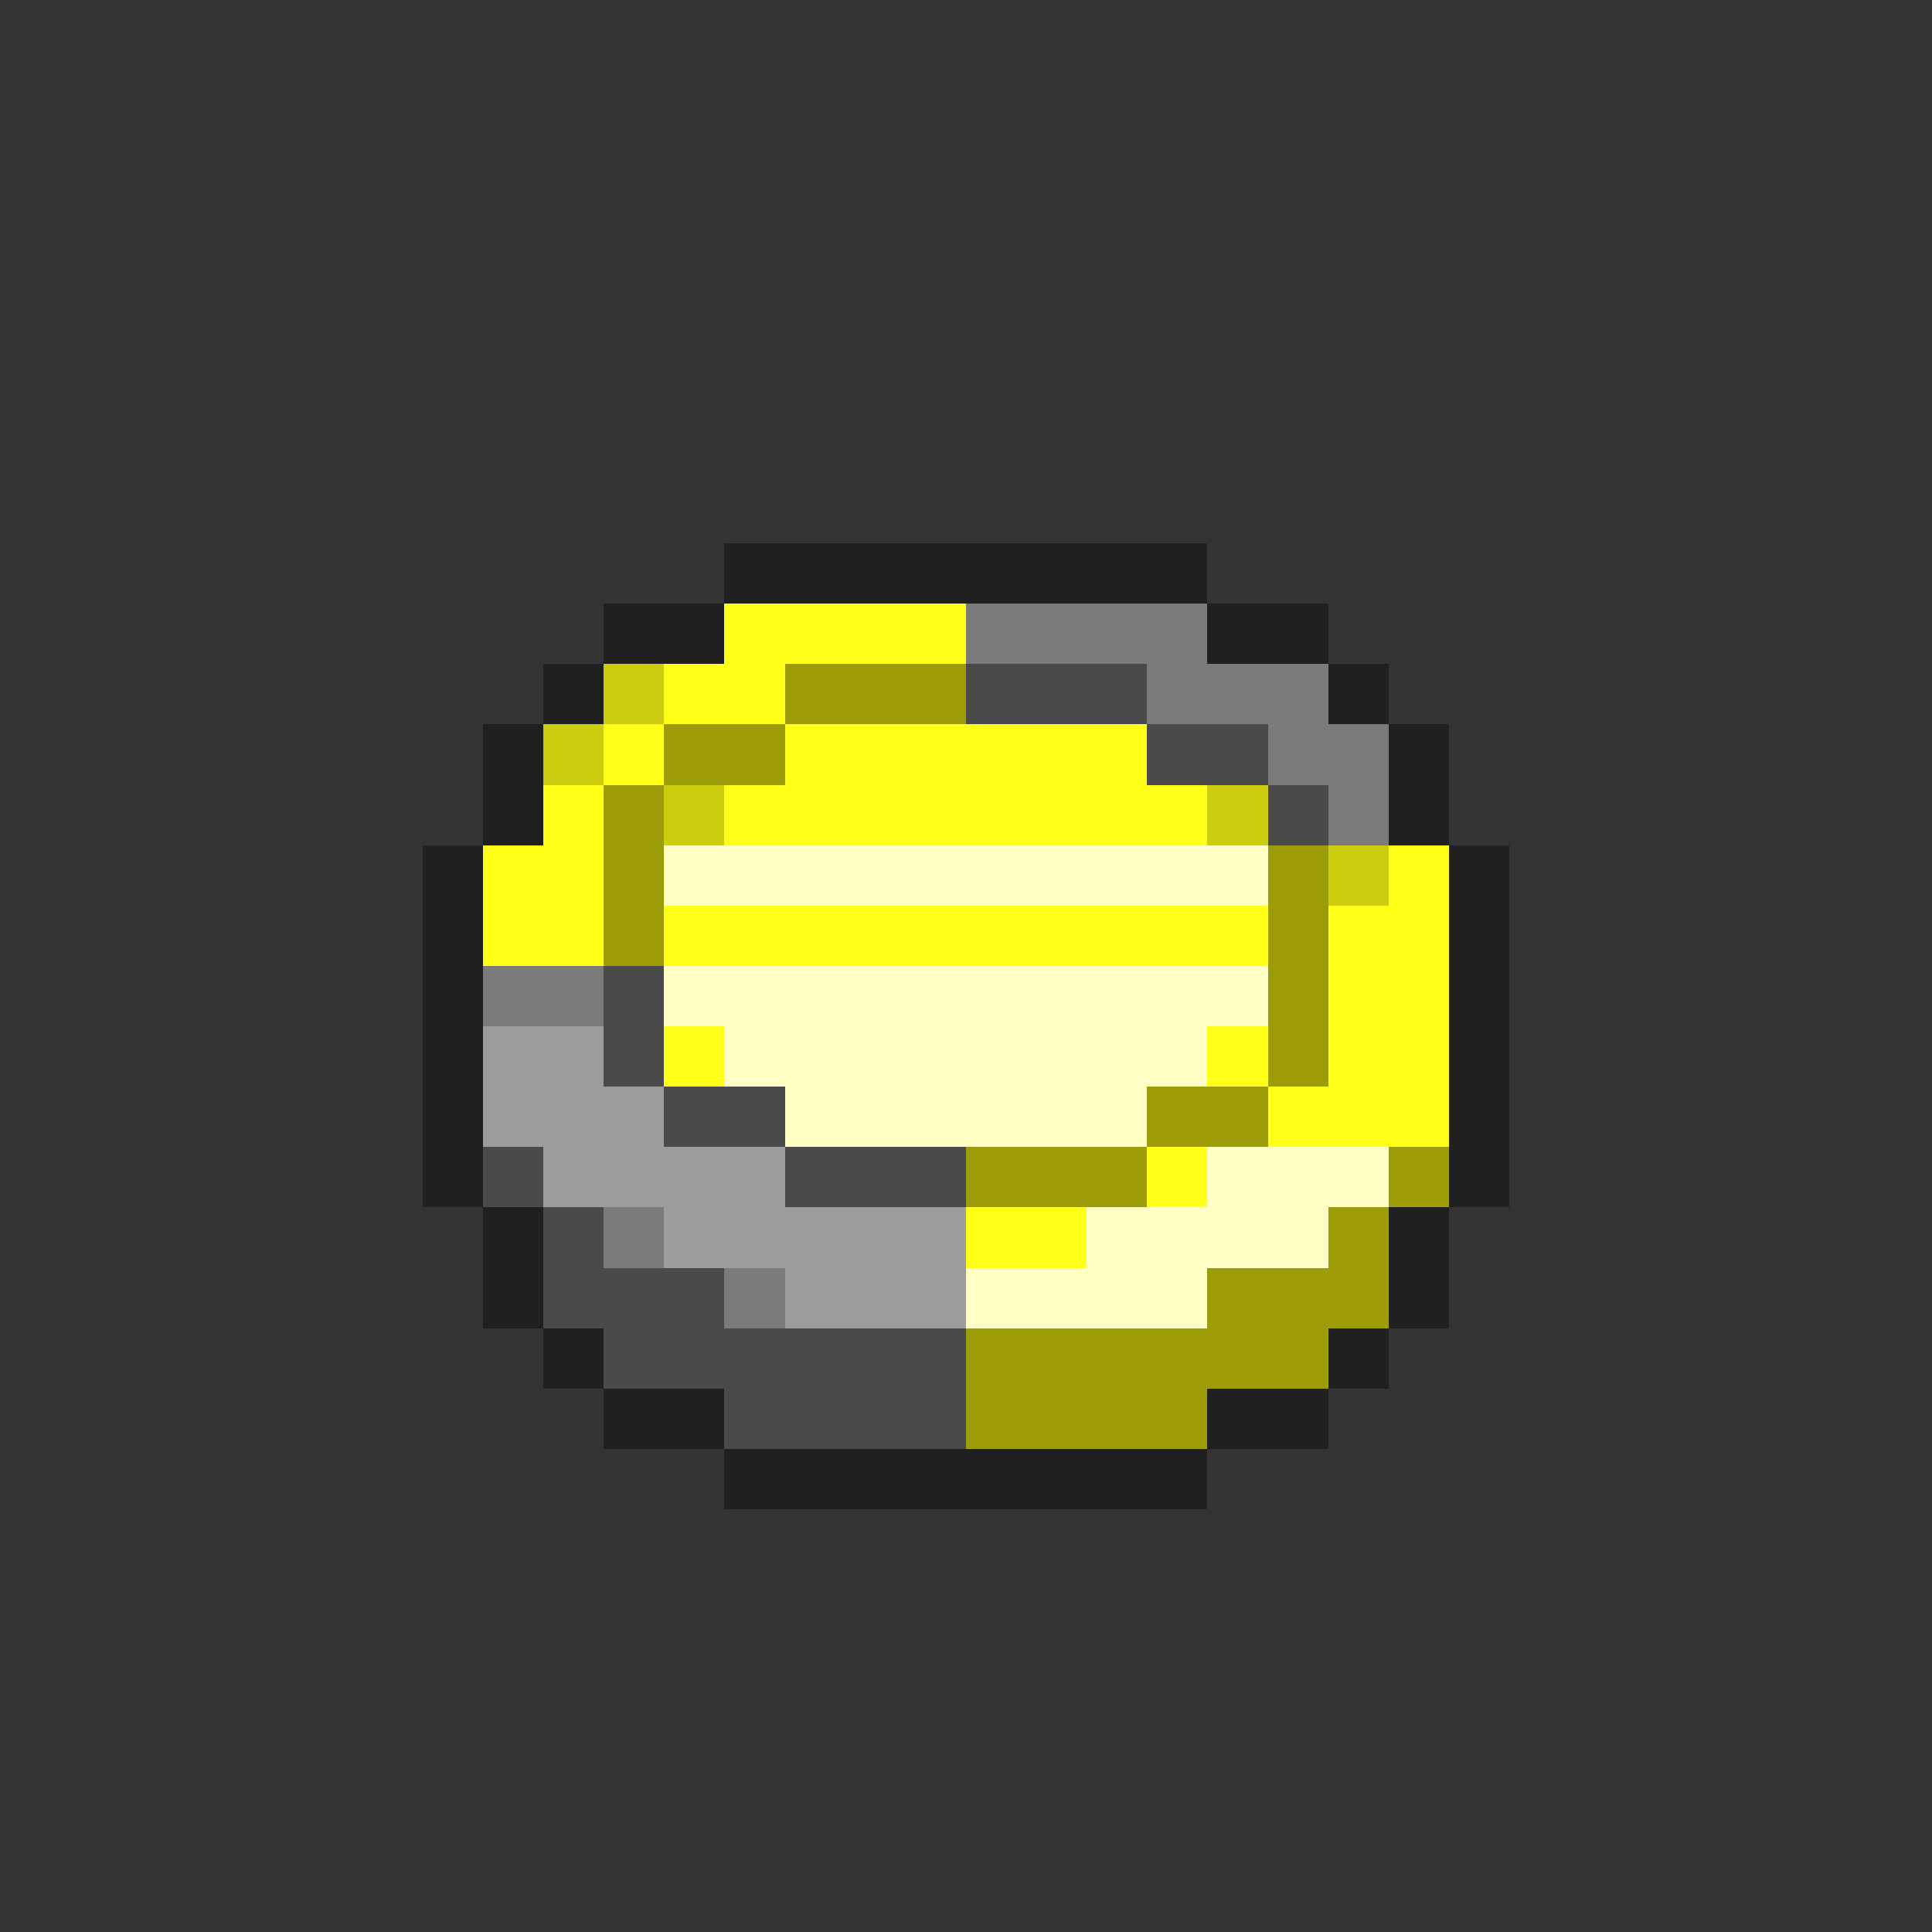 <svg xmlns="http://www.w3.org/2000/svg" viewBox="0 -0.5 32 32" shape-rendering="crispEdges">
<rect x="0" y="-0.5" width="32" height="32" fill="#333333" stroke="none"/>
<path stroke="#202020" d="M12 9h8M10 10h2M20 10h2M9 11h1M22 11h1M8 12h1M23 12h1M8 13h1M23 13h1M7 14h1M24 14h1M7 15h1M24 15h1M7 16h1M24 16h1M7 17h1M24 17h1M7 18h1M24 18h1M7 19h1M24 19h1M8 20h1M23 20h1M8 21h1M23 21h1M9 22h1M22 22h1M10 23h2M20 23h2M12 24h8" />
<path stroke="#ffff18" d="M12 10h4M11 11h2M10 12h1M13 12h6M9 13h1M12 13h8M8 14h2M23 14h1M8 15h2M11 15h10M22 15h2M22 16h2M11 17h1M20 17h1M22 17h2M21 18h3M19 19h1M16 20h2" />
<path stroke="#7b7b7b" d="M16 10h4M19 11h3M21 12h2M22 13h1M8 16h2M10 20h1M12 21h1" />
<path stroke="#cdcd10" d="M10 11h1M9 12h1M11 13h1M20 13h1M22 14h1" />
<path stroke="#9c9c08" d="M13 11h3M11 12h2M10 13h1M10 14h1M21 14h1M10 15h1M21 15h1M21 16h1M21 17h1M19 18h2M16 19h3M23 19h1M22 20h1M20 21h3M16 22h6M16 23h4" />
<path stroke="#4a4a4a" d="M16 11h3M19 12h2M21 13h1M10 16h1M10 17h1M11 18h2M8 19h1M13 19h3M9 20h1M9 21h3M10 22h6M12 23h4" />
<path stroke="#ffffc5" d="M11 14h10M11 16h10M12 17h8M13 18h6M20 19h3M18 20h4M16 21h4" />
<path stroke="#9c9c9c" d="M8 17h2M8 18h3M9 19h4M11 20h5M13 21h3" />
</svg>